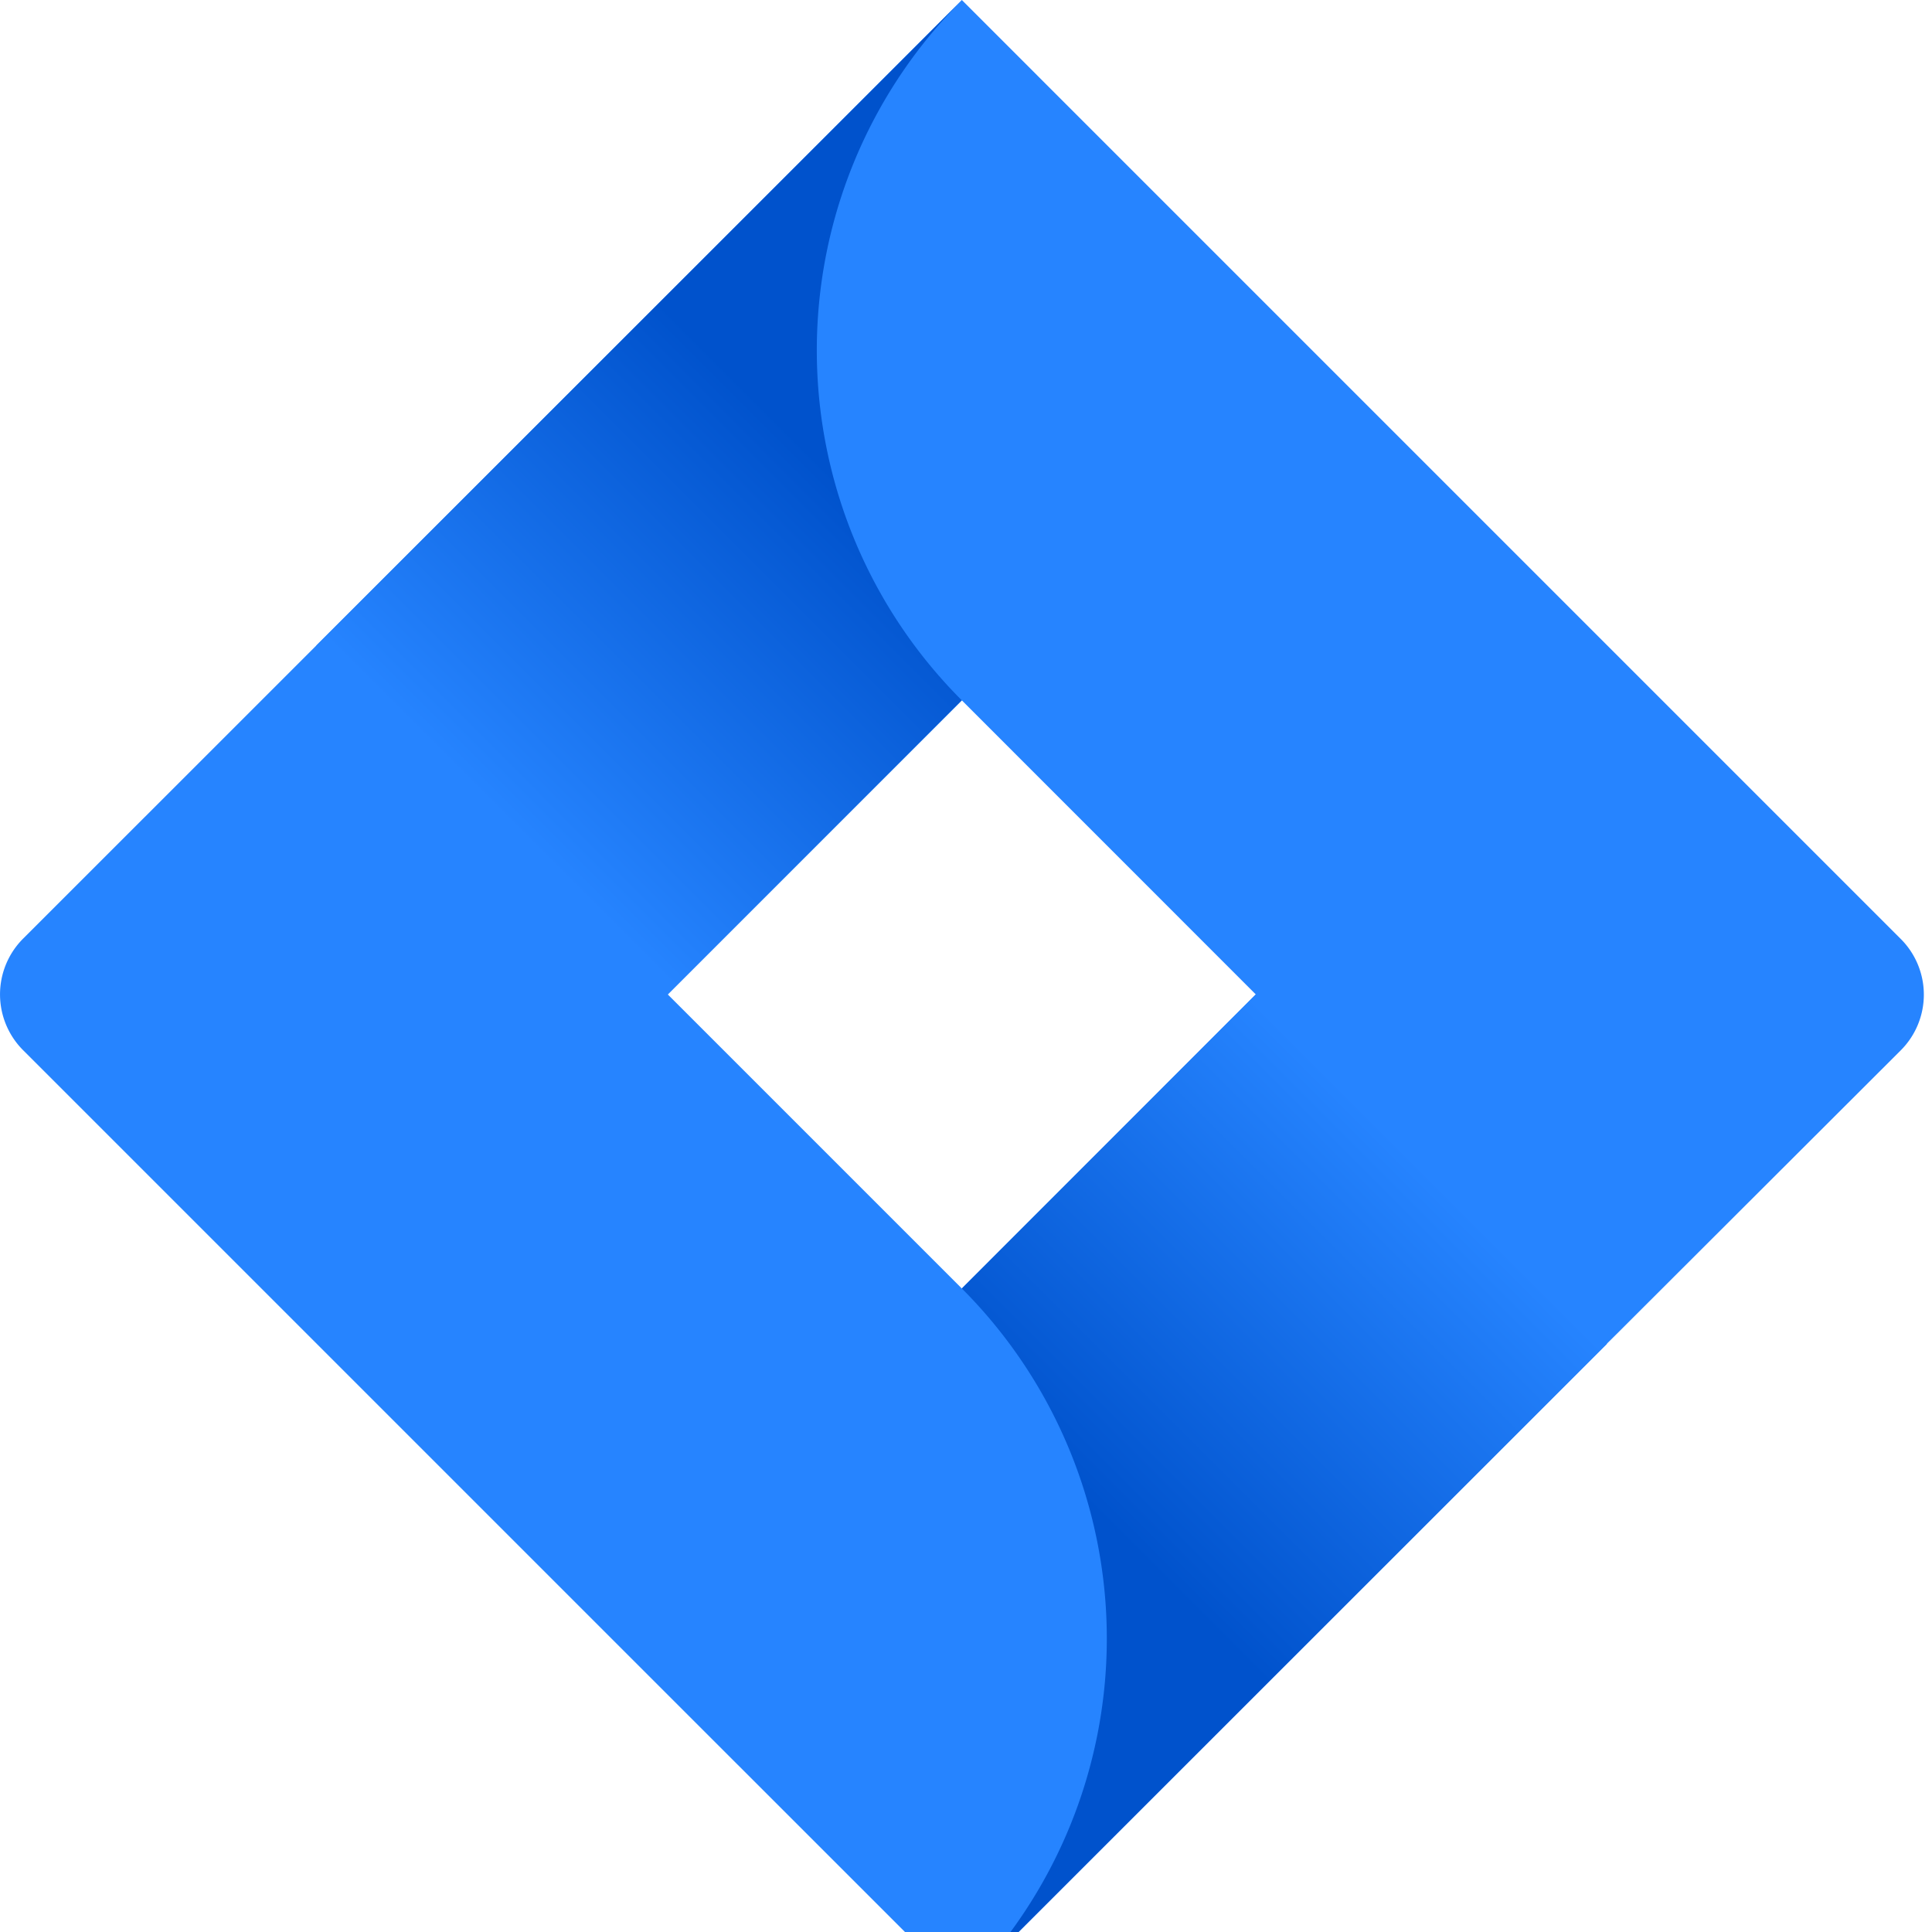 <?xml version="1.0" encoding="UTF-8" standalone="no"?>
<svg
   xmlns:dc="http://purl.org/dc/elements/1.1/"
   xmlns:cc="http://creativecommons.org/ns#"
   xmlns:rdf="http://www.w3.org/1999/02/22-rdf-syntax-ns#"
   xmlns:svg="http://www.w3.org/2000/svg"
   xmlns="http://www.w3.org/2000/svg"
   xmlns:xlink="http://www.w3.org/1999/xlink"
   xmlns:sodipodi="http://sodipodi.sourceforge.net/DTD/sodipodi-0.dtd"
   xmlns:inkscape="http://www.inkscape.org/namespaces/inkscape"
   height="24"
   viewBox="2.59 0 2.176 2.15"
   width="24"
   version="1.1"
   id="svg993"
   sodipodi:docname="jira-seeklogo.com.svg"
   inkscape:version="1.0.1 (3bc2e813f5, 2020-09-07)">
  <defs
     id="defs997">
    <linearGradient
       inkscape:collect="always"
       xlink:href="#a"
       id="linearGradient1008"
       gradientUnits="userSpaceOnUse"
       gradientTransform="matrix(1,0,0,-1,0,264)"
       x1="102.4"
       y1="218.63"
       x2="56.15"
       y2="172.39" />
  </defs>
  <sodipodi:namedview
     pagecolor="#ffffff"
     bordercolor="#666666"
     borderopacity="1"
     objecttolerance="10"
     gridtolerance="10"
     guidetolerance="10"
     inkscape:pageopacity="0"
     inkscape:pageshadow="2"
     inkscape:window-width="2560"
     inkscape:window-height="1346"
     id="namedview995"
     showgrid="false"
     inkscape:zoom="13.3376"
     inkscape:cx="53.631523"
     inkscape:cy="26.285596"
     inkscape:window-x="-11"
     inkscape:window-y="-11"
     inkscape:window-maximized="1"
     inkscape:current-layer="svg993" />
  <linearGradient
     id="a"
     gradientTransform="matrix(1,0,0,-1,0,264)"
     gradientUnits="userSpaceOnUse"
     x1="102.4"
     x2="56.15"
     y1="218.63"
     y2="172.39">
    <stop
       offset=".18"
       stop-color="#0052cc"
       id="stop981" />
    <stop
       offset="1"
       stop-color="#2684ff"
       id="stop983" />
  </linearGradient>
  <linearGradient
     id="b"
     x1="114.65"
     x2="160.81"
     xlink:href="#a"
     y1="85.77"
     y2="131.92" />
  <g
     id="g1006"
     transform="matrix(0.01,0,0,0.01,2.59,-0.013)">
    <path
       d="M 214.06,105.73 117.67,9.34 108.33,0 35.77,72.56 2.59,105.73 a 8.89,8.89 0 0 0 0,12.54 l 66.29,66.29 39.45,39.44 72.55,-72.56 1.13,-1.12 32.05,-32 a 8.87,8.87 0 0 0 0,-12.59 z M 108.33,145.12 75.21,112 108.33,78.88 141.44,112 Z"
       fill="#2684ff"
       id="path987" />
    <path
       d="M 108.33,78.88 A 55.75,55.75 0 0 1 108.09,0.27 l -72.47,72.44 39.44,39.44 z"
       fill="url(#a)"
       id="path989"
       style="fill:url(#linearGradient1008)" />
    <path
       d="m 141.53,111.91 -33.2,33.21 a 55.77,55.77 0 0 1 0,78.86 L 181,151.35 Z"
       fill="url(#b)"
       id="path991"
       style="fill:url(#b)" />
  </g>
</svg>
